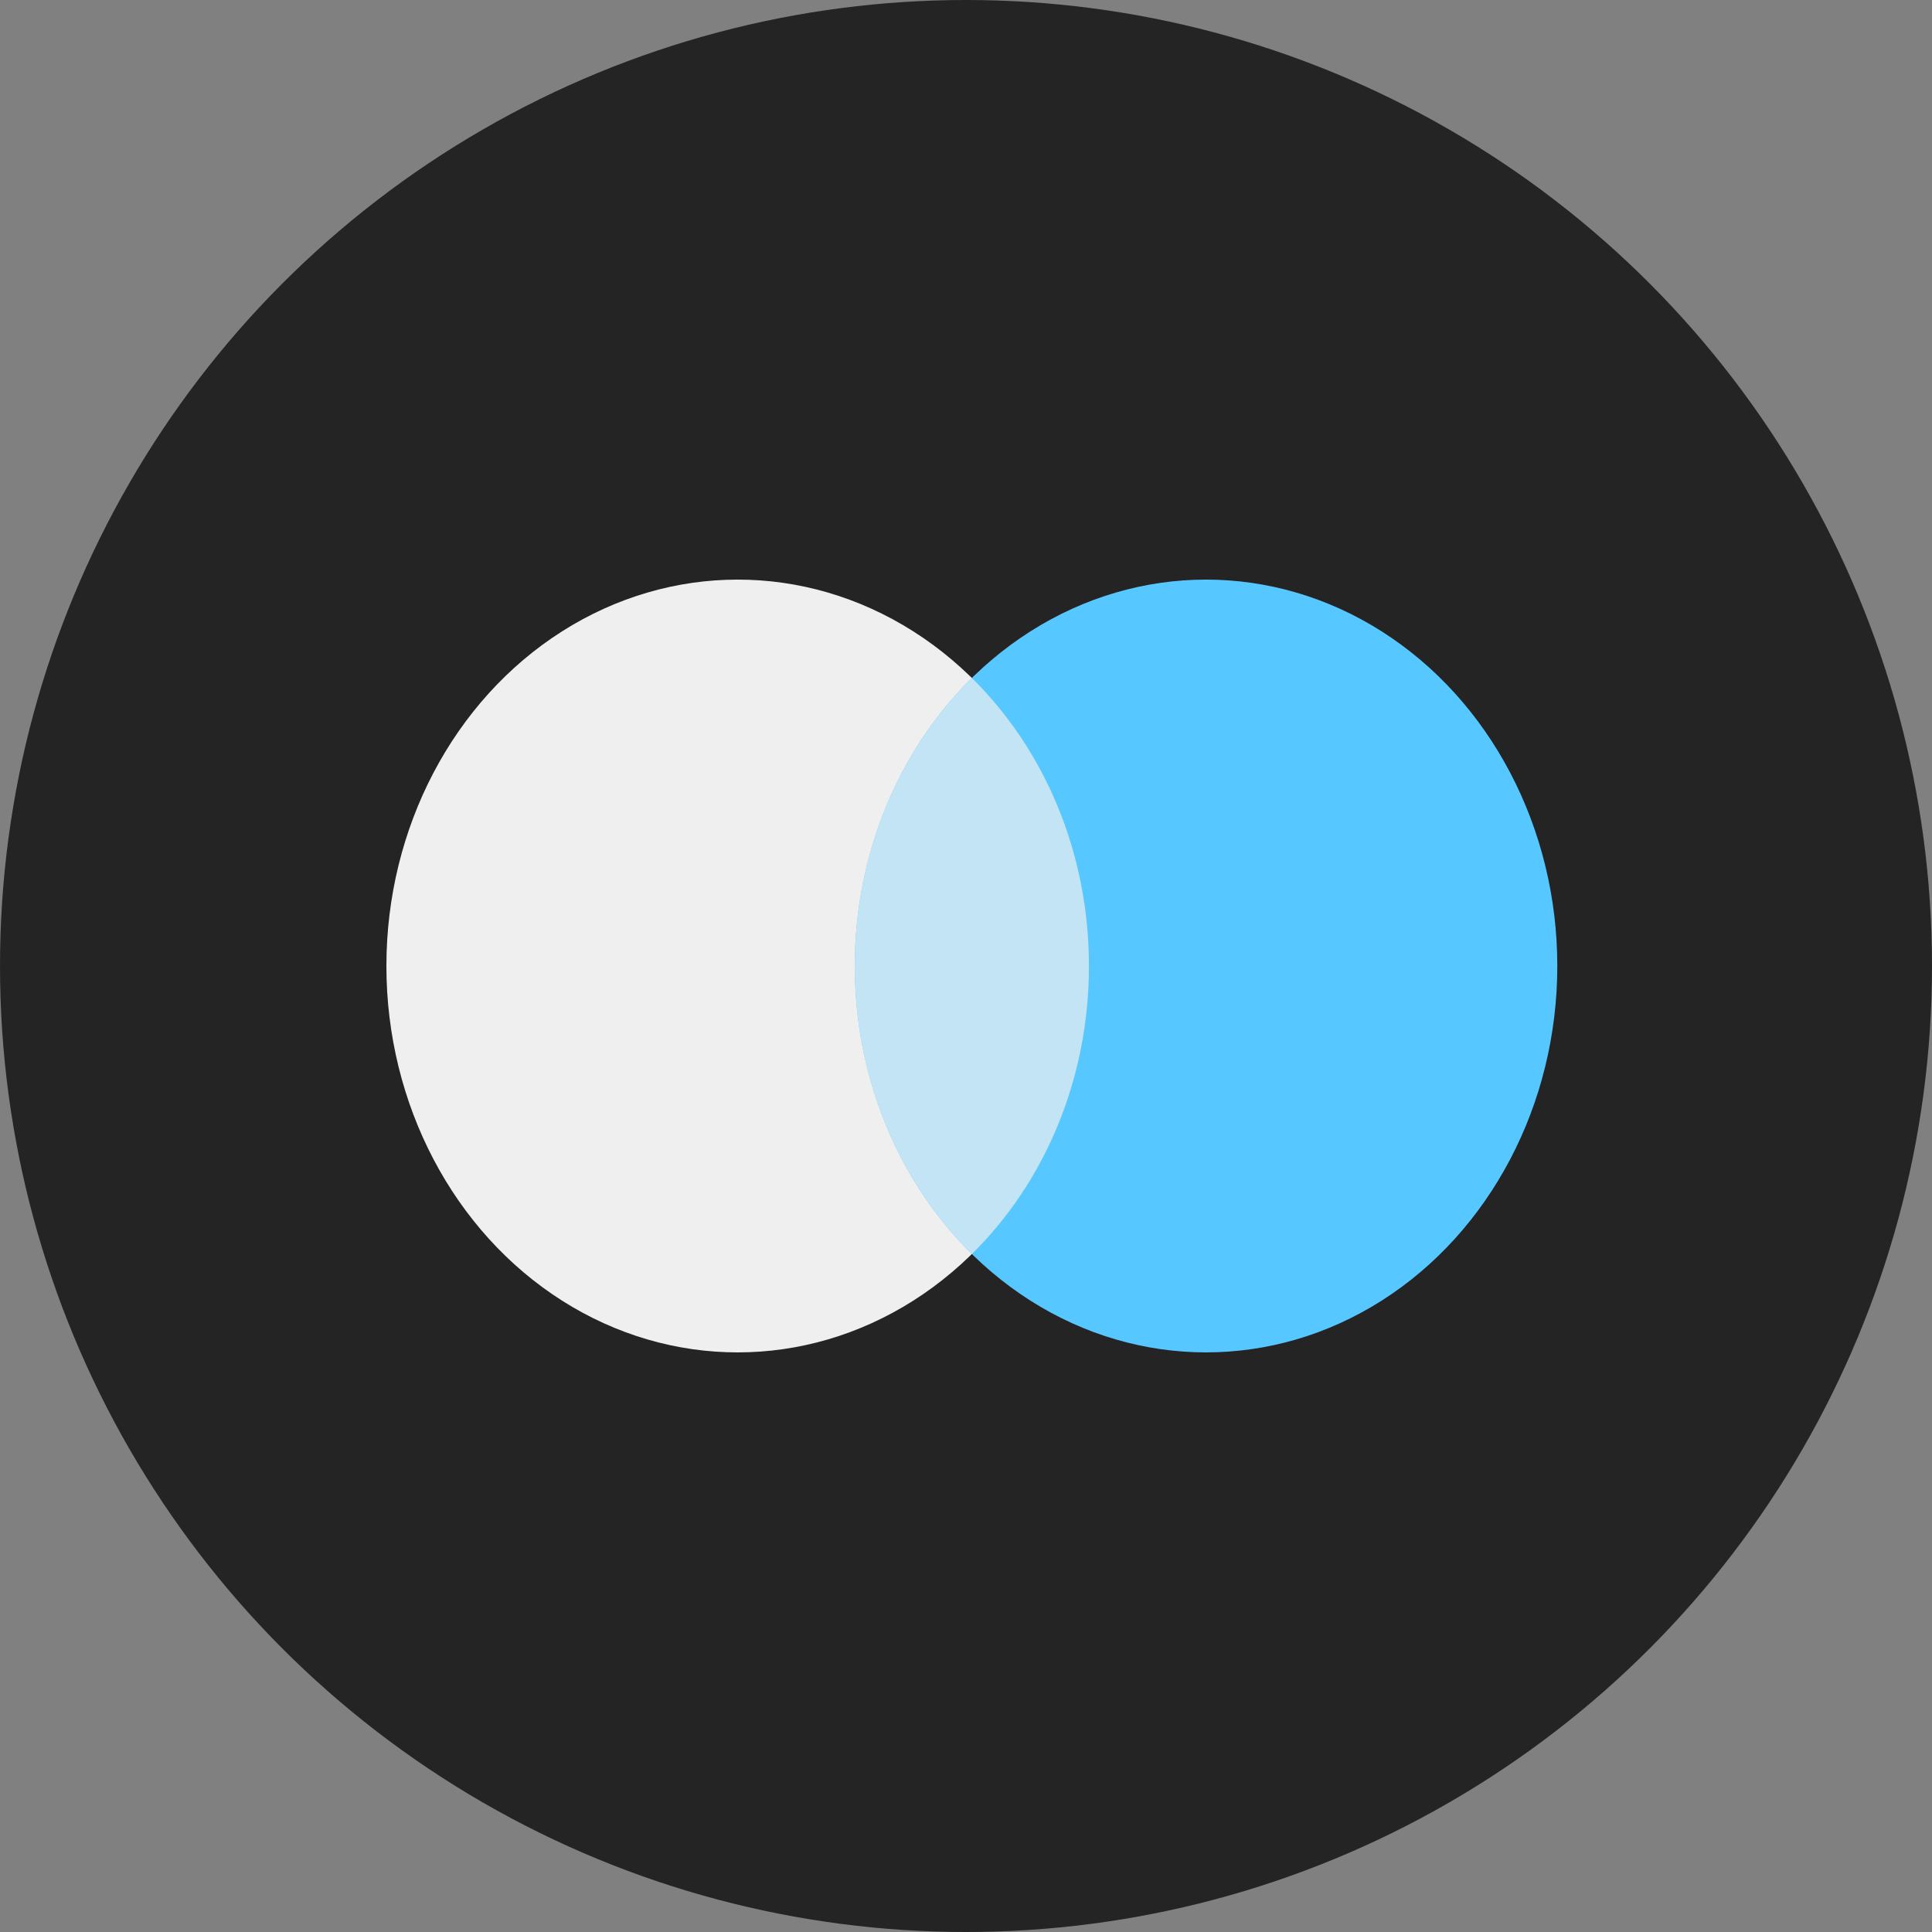 <svg width="50" height="50" viewBox="0 0 50 50" fill="none" xmlns="http://www.w3.org/2000/svg">
<rect x="0" y="0" width="50" height="50" fill="#808080" stroke="none"/>
<circle cx="25" cy="25" r="25" fill="#242424"/>
<ellipse cx="19.091" cy="25" rx="9.091" ry="10" fill="#EFEFEF"/>
<ellipse cx="31.212" cy="25" rx="9.091" ry="10" fill="#57C7FF"/>
<path d="M25.152 32.454C27.012 30.623 28.182 27.962 28.182 25C28.182 22.039 27.012 19.378 25.152 17.547C23.292 19.378 22.121 22.039 22.121 25C22.121 27.962 23.292 30.623 25.152 32.454Z" fill="#C2E4F4"/>
</svg>
